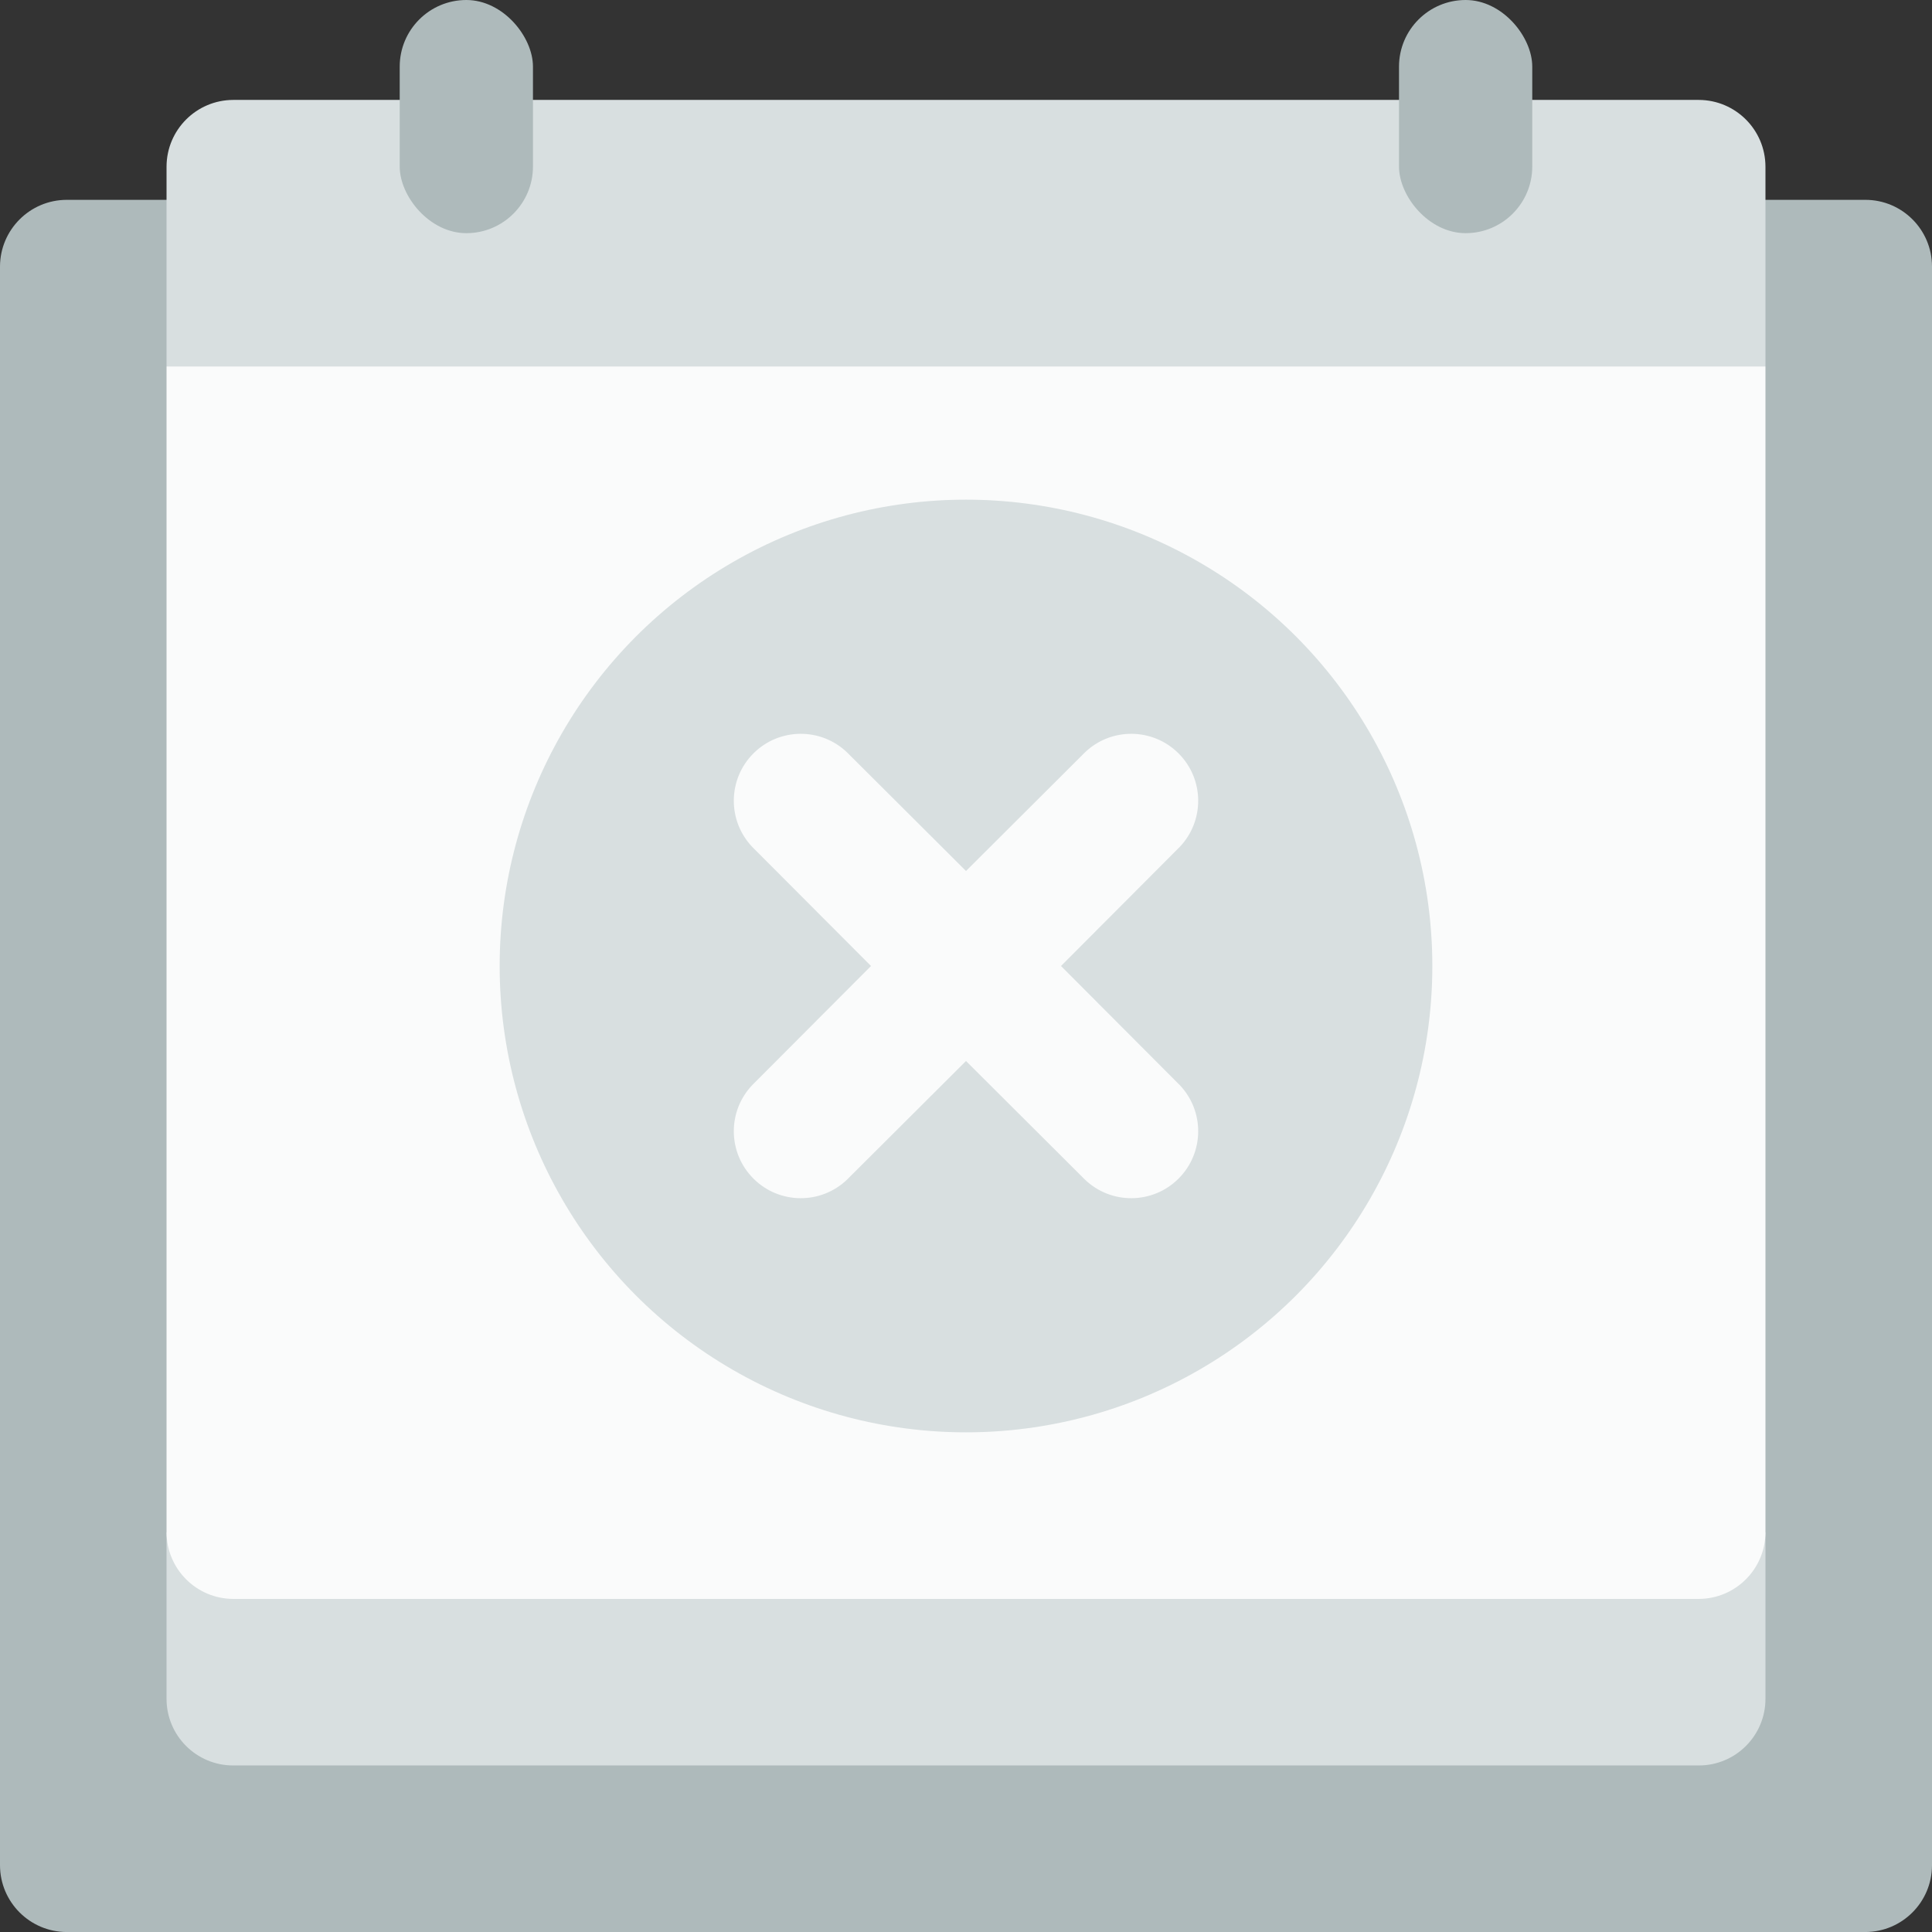 <svg xmlns="http://www.w3.org/2000/svg" width="64" height="64" viewBox="0 0 64 64">
    <rect x="0" y="0" width="64" height="64" fill="#333333" stroke="none"/>
    <g fill="none" fill-rule="evenodd">
        <g fill-rule="nonzero">
            <g>
                <g transform="translate(-1037 -176) translate(889 96) translate(148 80)">
                    <path fill="#AEBABB" d="M61.793 6.62C63.012 6.62 64 7.61 64 8.829v52.965c-.004 1.217-.99 2.203-2.207 2.207H2.207C.99 63.996.004 63.01 0 61.793V8.828C.004 7.61.99 6.624 2.207 6.62h59.586z"/>
                    <path fill="#D8DFE0" d="M58.483 50.759v5.517c0 1.219-.988 2.207-2.207 2.207H7.724c-1.219 0-2.207-.988-2.207-2.207v-5.517h52.966zM58.483 5.517v6.62H5.517v-6.62c.004-1.217.99-2.203 2.207-2.207h48.552c1.217.004 2.203.99 2.207 2.207z"/>
                    <path fill="#FAFBFB" d="M58.483 12.138v38.62c-.004 1.218-.99 2.204-2.207 2.208H7.724c-1.217-.004-2.203-.99-2.207-2.207V12.138h52.966z"/>
                    <g fill="#AEBABB" transform="translate(13.241)">
                        <rect width="4.414" height="7.724" rx="2.207"/>
                        <rect width="4.414" height="7.724" x="33.103" rx="2.207"/>
                    </g>
                    <circle cx="32" cy="32" r="15.448" fill="#D8DFE0"/>
                    <path fill="#FAFBFB" d="M39.073 35.937c.837.87.823 2.251-.031 3.105-.854.854-2.234.868-3.105.031L32 35.147l-3.937 3.926c-.87.837-2.251.823-3.105-.031-.854-.854-.868-2.234-.031-3.105L28.853 32l-3.926-3.937c-.837-.87-.823-2.251.031-3.105.854-.854 2.234-.868 3.105-.031L32 28.853l3.937-3.926c.87-.837 2.251-.823 3.105.031.854.854.868 2.234.031 3.105L35.147 32l3.926 3.937z"/>
                </g>
            </g>
        </g>
    </g>
</svg>
